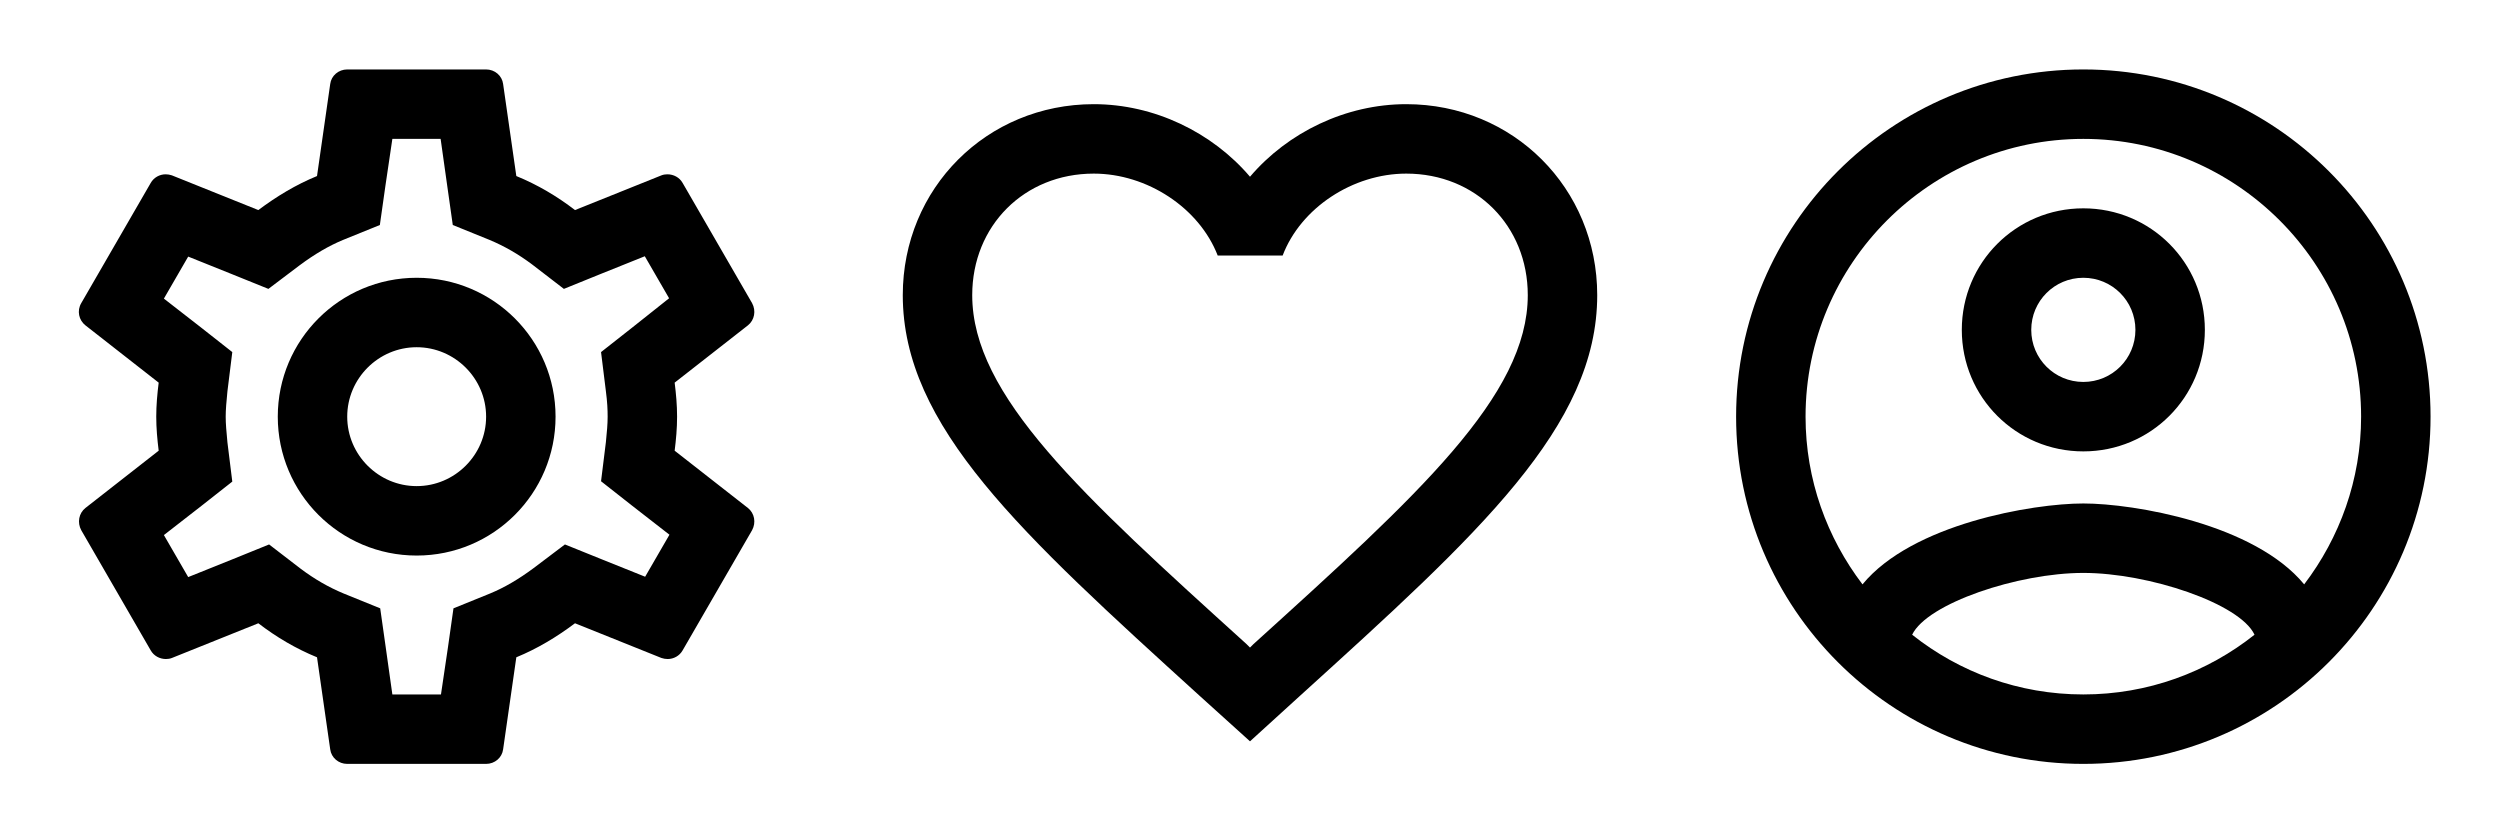 <svg xmlns="http://www.w3.org/2000/svg" viewBox="0 0 72 24">
    <path d="M19.43 12.98C19.47 12.66 19.5 12.34 19.5 12C19.5 11.66 19.47 11.34 19.43 11.02L21.54 9.37C21.73 9.22 21.78 8.95 21.66 8.73L19.66 5.27C19.57 5.11 19.4 5.02 19.22 5.02C19.16 5.02 19.1 5.03 19.05 5.05L16.56 6.05C16.04 5.65 15.48 5.32 14.87 5.07L14.49 2.42C14.46 2.18 14.25 2 14 2H10C9.75 2 9.54 2.18 9.51 2.42L9.13 5.07C8.52 5.32 7.96 5.66 7.44 6.05L4.95 5.05C4.89 5.03 4.83 5.02 4.77 5.02C4.6 5.02 4.43 5.11 4.34 5.27L2.34 8.73C2.21 8.95 2.27 9.22 2.46 9.37L4.57 11.02C4.53 11.34 4.5 11.67 4.5 12C4.5 12.33 4.53 12.66 4.57 12.98L2.46 14.63C2.27 14.78 2.22 15.05 2.34 15.27L4.34 18.73C4.43 18.89 4.6 18.98 4.78 18.98C4.84 18.98 4.9 18.97 4.95 18.95L7.44 17.95C7.96 18.35 8.52 18.68 9.13 18.93L9.51 21.58C9.54 21.82 9.75 22 10 22H14C14.25 22 14.46 21.82 14.49 21.58L14.87 18.93C15.48 18.68 16.04 18.34 16.56 17.95L19.05 18.95C19.11 18.97 19.17 18.98 19.23 18.98C19.4 18.98 19.57 18.89 19.66 18.73L21.66 15.27C21.78 15.05 21.73 14.78 21.54 14.63L19.43 12.98V12.98ZM17.45 11.27C17.49 11.58 17.5 11.79 17.5 12C17.5 12.21 17.48 12.43 17.45 12.73L17.31 13.86L18.2 14.56L19.28 15.4L18.58 16.61L17.31 16.1L16.27 15.68L15.37 16.36C14.94 16.68 14.53 16.92 14.12 17.09L13.06 17.52L12.9 18.65L12.7 20H11.3L11.11 18.65L10.95 17.52L9.89 17.09C9.46 16.91 9.06 16.68 8.66 16.38L7.75 15.68L6.69 16.11L5.42 16.62L4.72 15.41L5.8 14.57L6.69 13.87L6.55 12.74C6.52 12.43 6.5 12.2 6.5 12C6.5 11.8 6.52 11.57 6.55 11.27L6.69 10.14L5.8 9.44L4.72 8.6L5.42 7.39L6.69 7.9L7.73 8.32L8.63 7.64C9.06 7.32 9.47 7.08 9.88 6.91L10.94 6.48L11.1 5.35L11.3 4H12.69L12.88 5.35L13.04 6.48L14.1 6.91C14.53 7.09 14.93 7.32 15.33 7.62L16.24 8.32L17.3 7.89L18.57 7.38L19.27 8.59L18.2 9.44L17.31 10.14L17.45 11.27ZM12 8C9.79 8 8 9.79 8 12C8 14.21 9.79 16 12 16C14.21 16 16 14.21 16 12C16 9.79 14.21 8 12 8ZM12 14C10.9 14 10 13.1 10 12C10 10.9 10.9 10 12 10C13.1 10 14 10.9 14 12C14 13.1 13.1 14 12 14Z" fill="black"/>

    <path d="M40.5 3C38.76 3 37.09 3.81 36 5.09C34.91 3.81 33.24 3 31.5 3C28.42 3 26 5.42 26 8.5C26 12.28 29.4 15.36 34.55 20.04L36 21.35L37.45 20.03C42.6 15.36 46 12.28 46 8.5C46 5.42 43.58 3 40.5 3ZM36.1 18.55L36 18.65L35.9 18.55C31.14 14.24 28 11.39 28 8.5C28 6.5 29.5 5 31.5 5C33.04 5 34.54 5.99 35.07 7.36H36.94C37.46 5.99 38.96 5 40.5 5C42.5 5 44 6.5 44 8.5C44 11.39 40.86 14.24 36.1 18.55Z" fill="black"/>

    <path d="M60 2C54.48 2 50 6.48 50 12C50 17.52 54.48 22 60 22C65.52 22 70 17.52 70 12C70 6.48 65.52 2 60 2ZM55.07 18.28C55.5 17.38 58.12 16.5 60 16.5C61.88 16.5 64.51 17.38 64.93 18.28C63.57 19.36 61.86 20 60 20C58.14 20 56.43 19.36 55.07 18.28ZM66.36 16.83C64.93 15.09 61.46 14.5 60 14.5C58.54 14.5 55.07 15.09 53.64 16.83C52.62 15.49 52 13.82 52 12C52 7.59 55.59 4 60 4C64.41 4 68 7.59 68 12C68 13.82 67.38 15.49 66.36 16.83V16.83ZM60 6C58.06 6 56.5 7.56 56.5 9.5C56.5 11.44 58.06 13 60 13C61.94 13 63.5 11.44 63.5 9.5C63.5 7.56 61.94 6 60 6ZM60 11C59.17 11 58.5 10.33 58.5 9.5C58.5 8.67 59.17 8 60 8C60.83 8 61.5 8.67 61.5 9.5C61.5 10.33 60.83 11 60 11Z" fill="black"/>
</svg>
